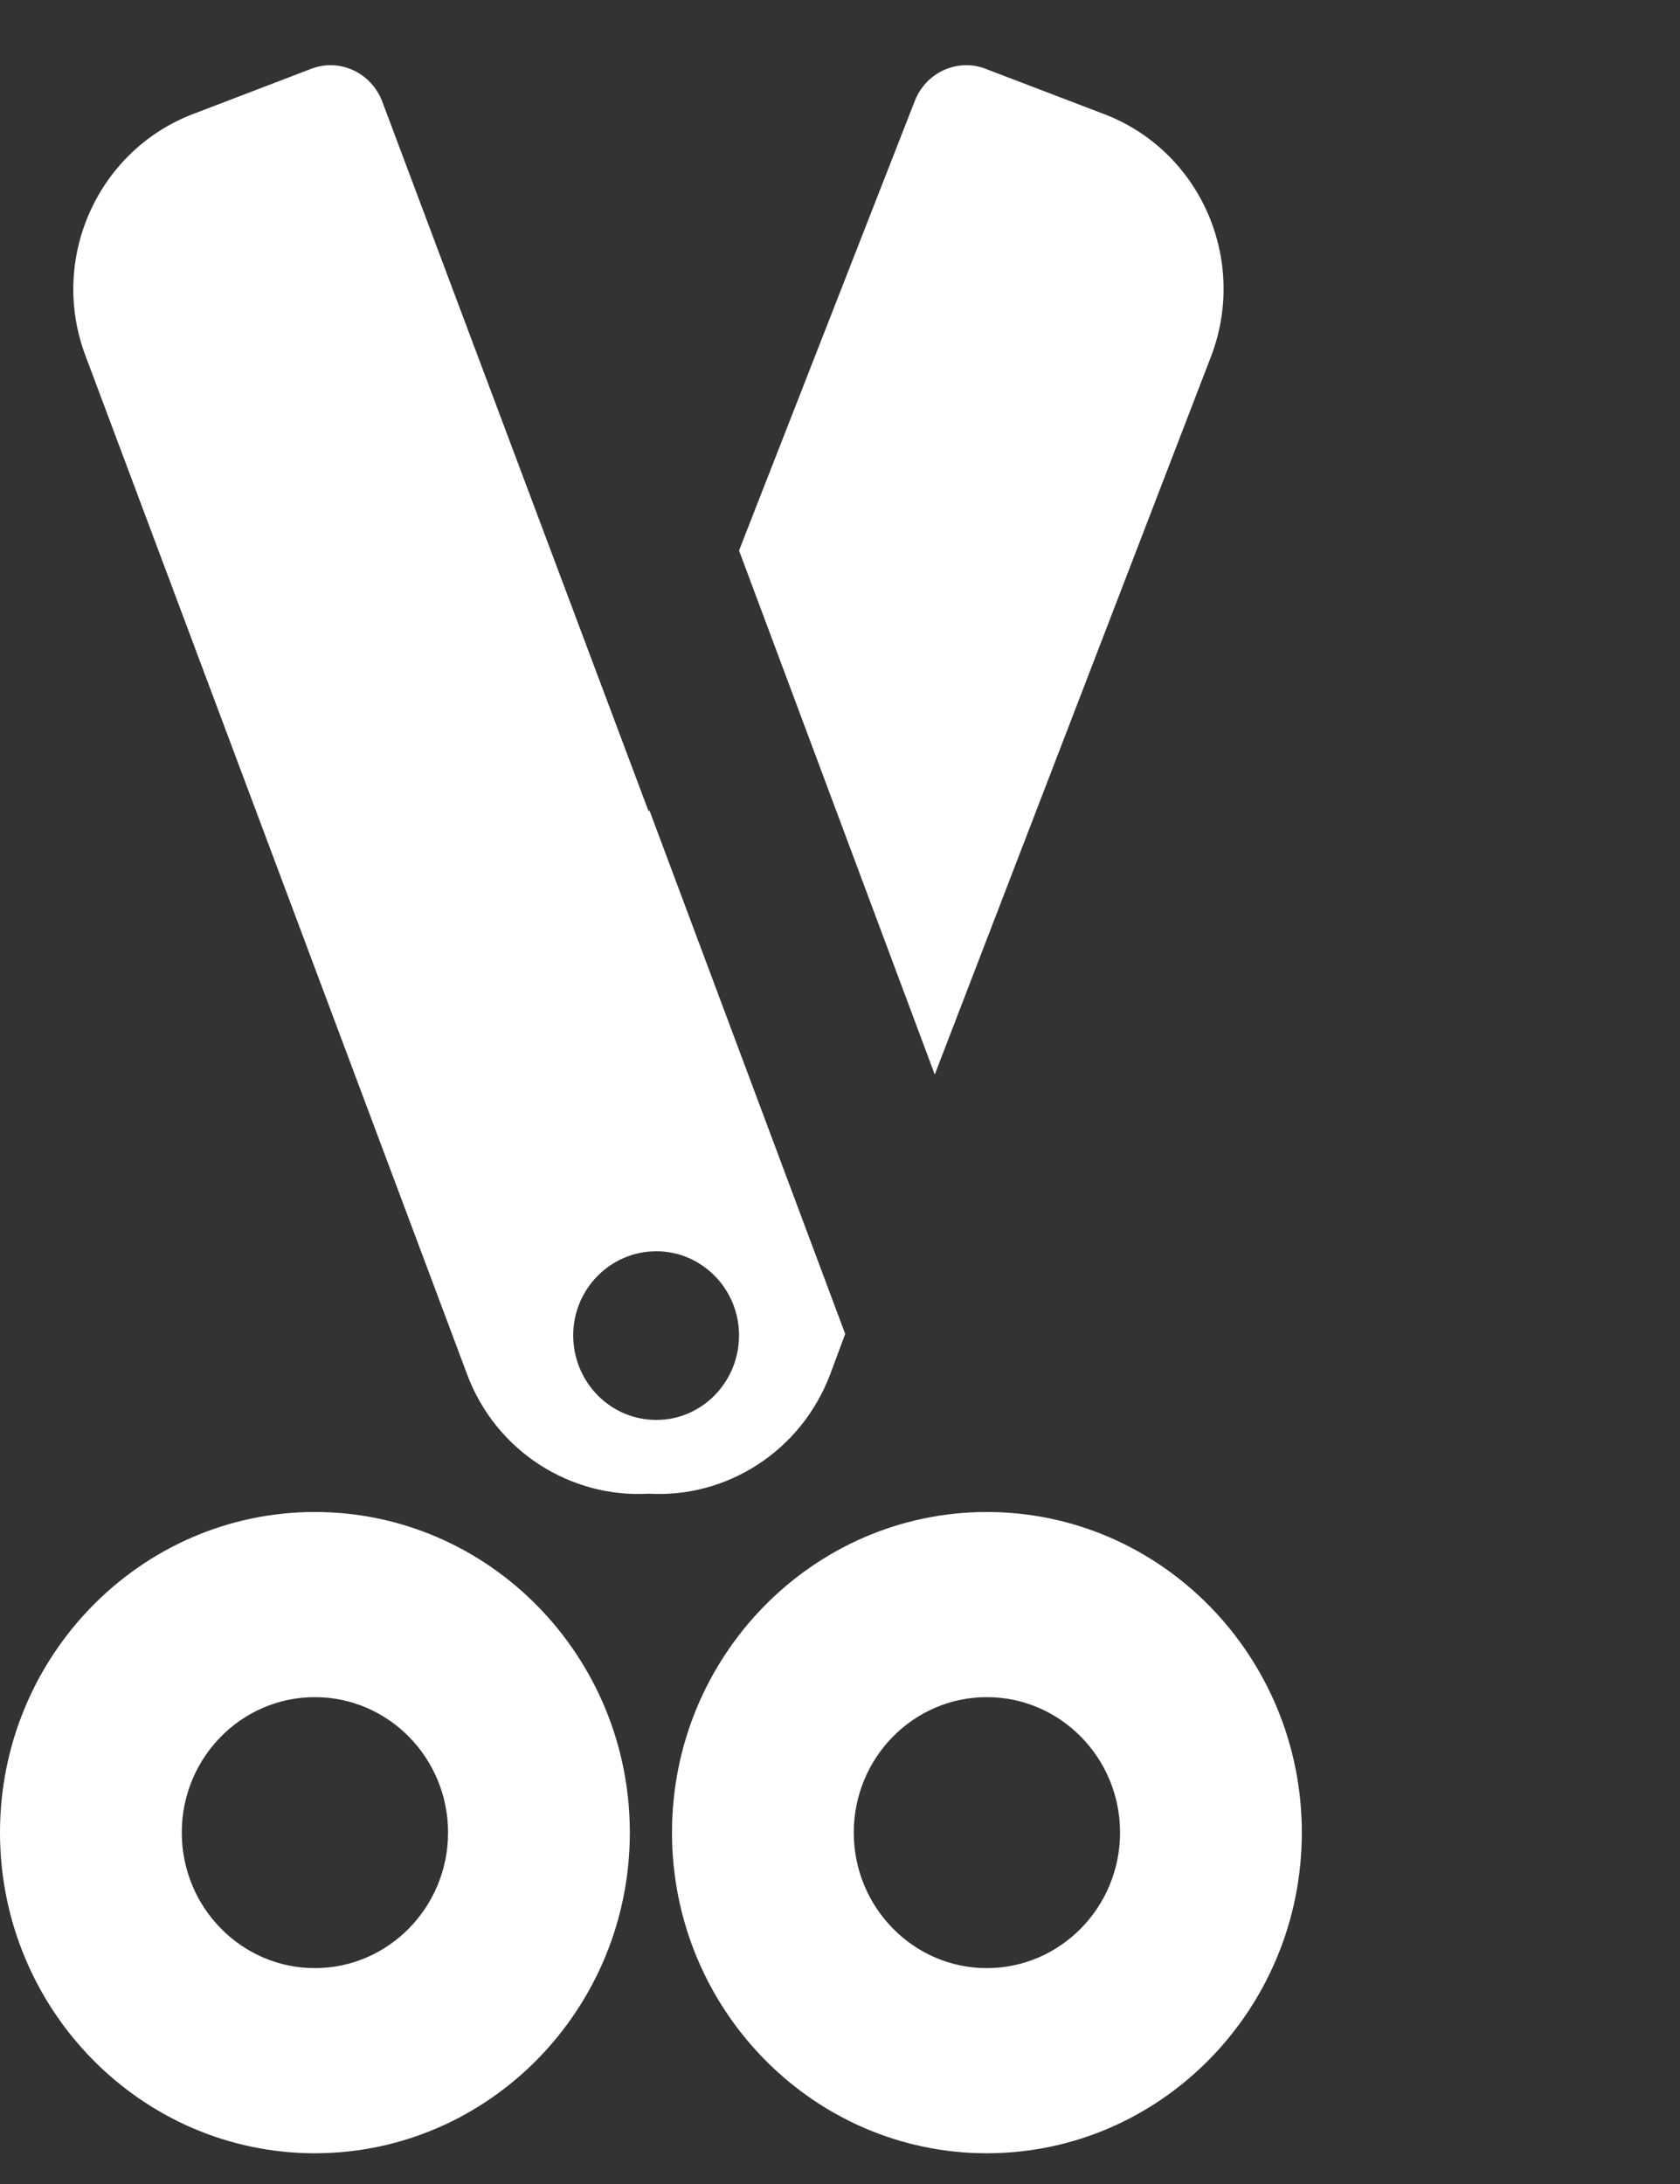 <?xml version="1.0" encoding="UTF-8" standalone="no"?>
<svg width="10px" height="13px" viewBox="0 0 10 13" version="1.1" xmlns="http://www.w3.org/2000/svg" xmlns:xlink="http://www.w3.org/1999/xlink">
    <rect x="0" y="0" width="10" height="13" fill="#333333" stroke="none"/>
    <!-- Generator: Sketch 43.2 (39069) - http://www.bohemiancoding.com/sketch -->
    <title>sissors</title>
    <desc>Created with Sketch.</desc>
    <defs></defs>
    <g id="Page-1" stroke="none" stroke-width="1" fill="none" fill-rule="evenodd">
        <g id="Desktop---1280x720" transform="translate(-789, -451)" fill="#FFFFFF">
            <g id="Step-4---Playing-Trim" transform="translate(0, 42)">
                <g id="Trim" transform="translate(776, 400)">
                    <g id="sissors" transform="translate(13, 9)">
                        <path d="M5.874,10.102 C5.437,10.102 5.082,10.463 5.082,10.908 C5.082,11.353 5.437,11.715 5.874,11.715 C6.311,11.715 6.667,11.353 6.667,10.908 C6.667,10.463 6.311,10.102 5.874,10.102 M5.874,12.817 C4.841,12.817 4,11.961 4,10.908 C4,9.856 4.841,9 5.874,9 C6.908,9 7.749,9.856 7.749,10.908 C7.749,11.961 6.908,12.817 5.874,12.817" id="Fill-1"></path>
                        <path d="M1.874,10.102 C1.437,10.102 1.082,10.463 1.082,10.908 C1.082,11.353 1.437,11.715 1.874,11.715 C2.311,11.715 2.667,11.353 2.667,10.908 C2.667,10.463 2.311,10.102 1.874,10.102 M1.874,12.817 C0.841,12.817 0,11.961 0,10.908 C0,9.856 0.841,9 1.874,9 C2.908,9 3.749,9.856 3.749,10.908 C3.749,11.961 2.908,12.817 1.874,12.817" id="Fill-1-Copy"></path>
                        <path d="M3.907,8.452 C3.633,8.452 3.412,8.227 3.412,7.948 C3.412,7.673 3.633,7.448 3.907,7.448 C4.178,7.448 4.399,7.673 4.399,7.948 C4.399,8.227 4.178,8.452 3.907,8.452 L3.907,8.452 Z M3.865,4.822 L3.861,4.83 L2.277,0.609 C2.212,0.431 2.018,0.342 1.846,0.412 L1.138,0.683 C0.578,0.904 0.292,1.544 0.509,2.118 L2.779,8.177 C2.951,8.642 3.4,8.918 3.861,8.891 C4.322,8.918 4.768,8.642 4.943,8.177 L5.031,7.94 L3.865,4.822 Z" id="Fill-7"></path>
                        <path d="M5.564,6.396 L4.399,3.277 L5.442,0.609 C5.507,0.431 5.701,0.342 5.873,0.412 L6.582,0.683 C7.145,0.904 7.427,1.544 7.21,2.118 L5.564,6.396 Z" id="Fill-10"></path>
                    </g>
                </g>
            </g>
        </g>
    </g>
</svg>
